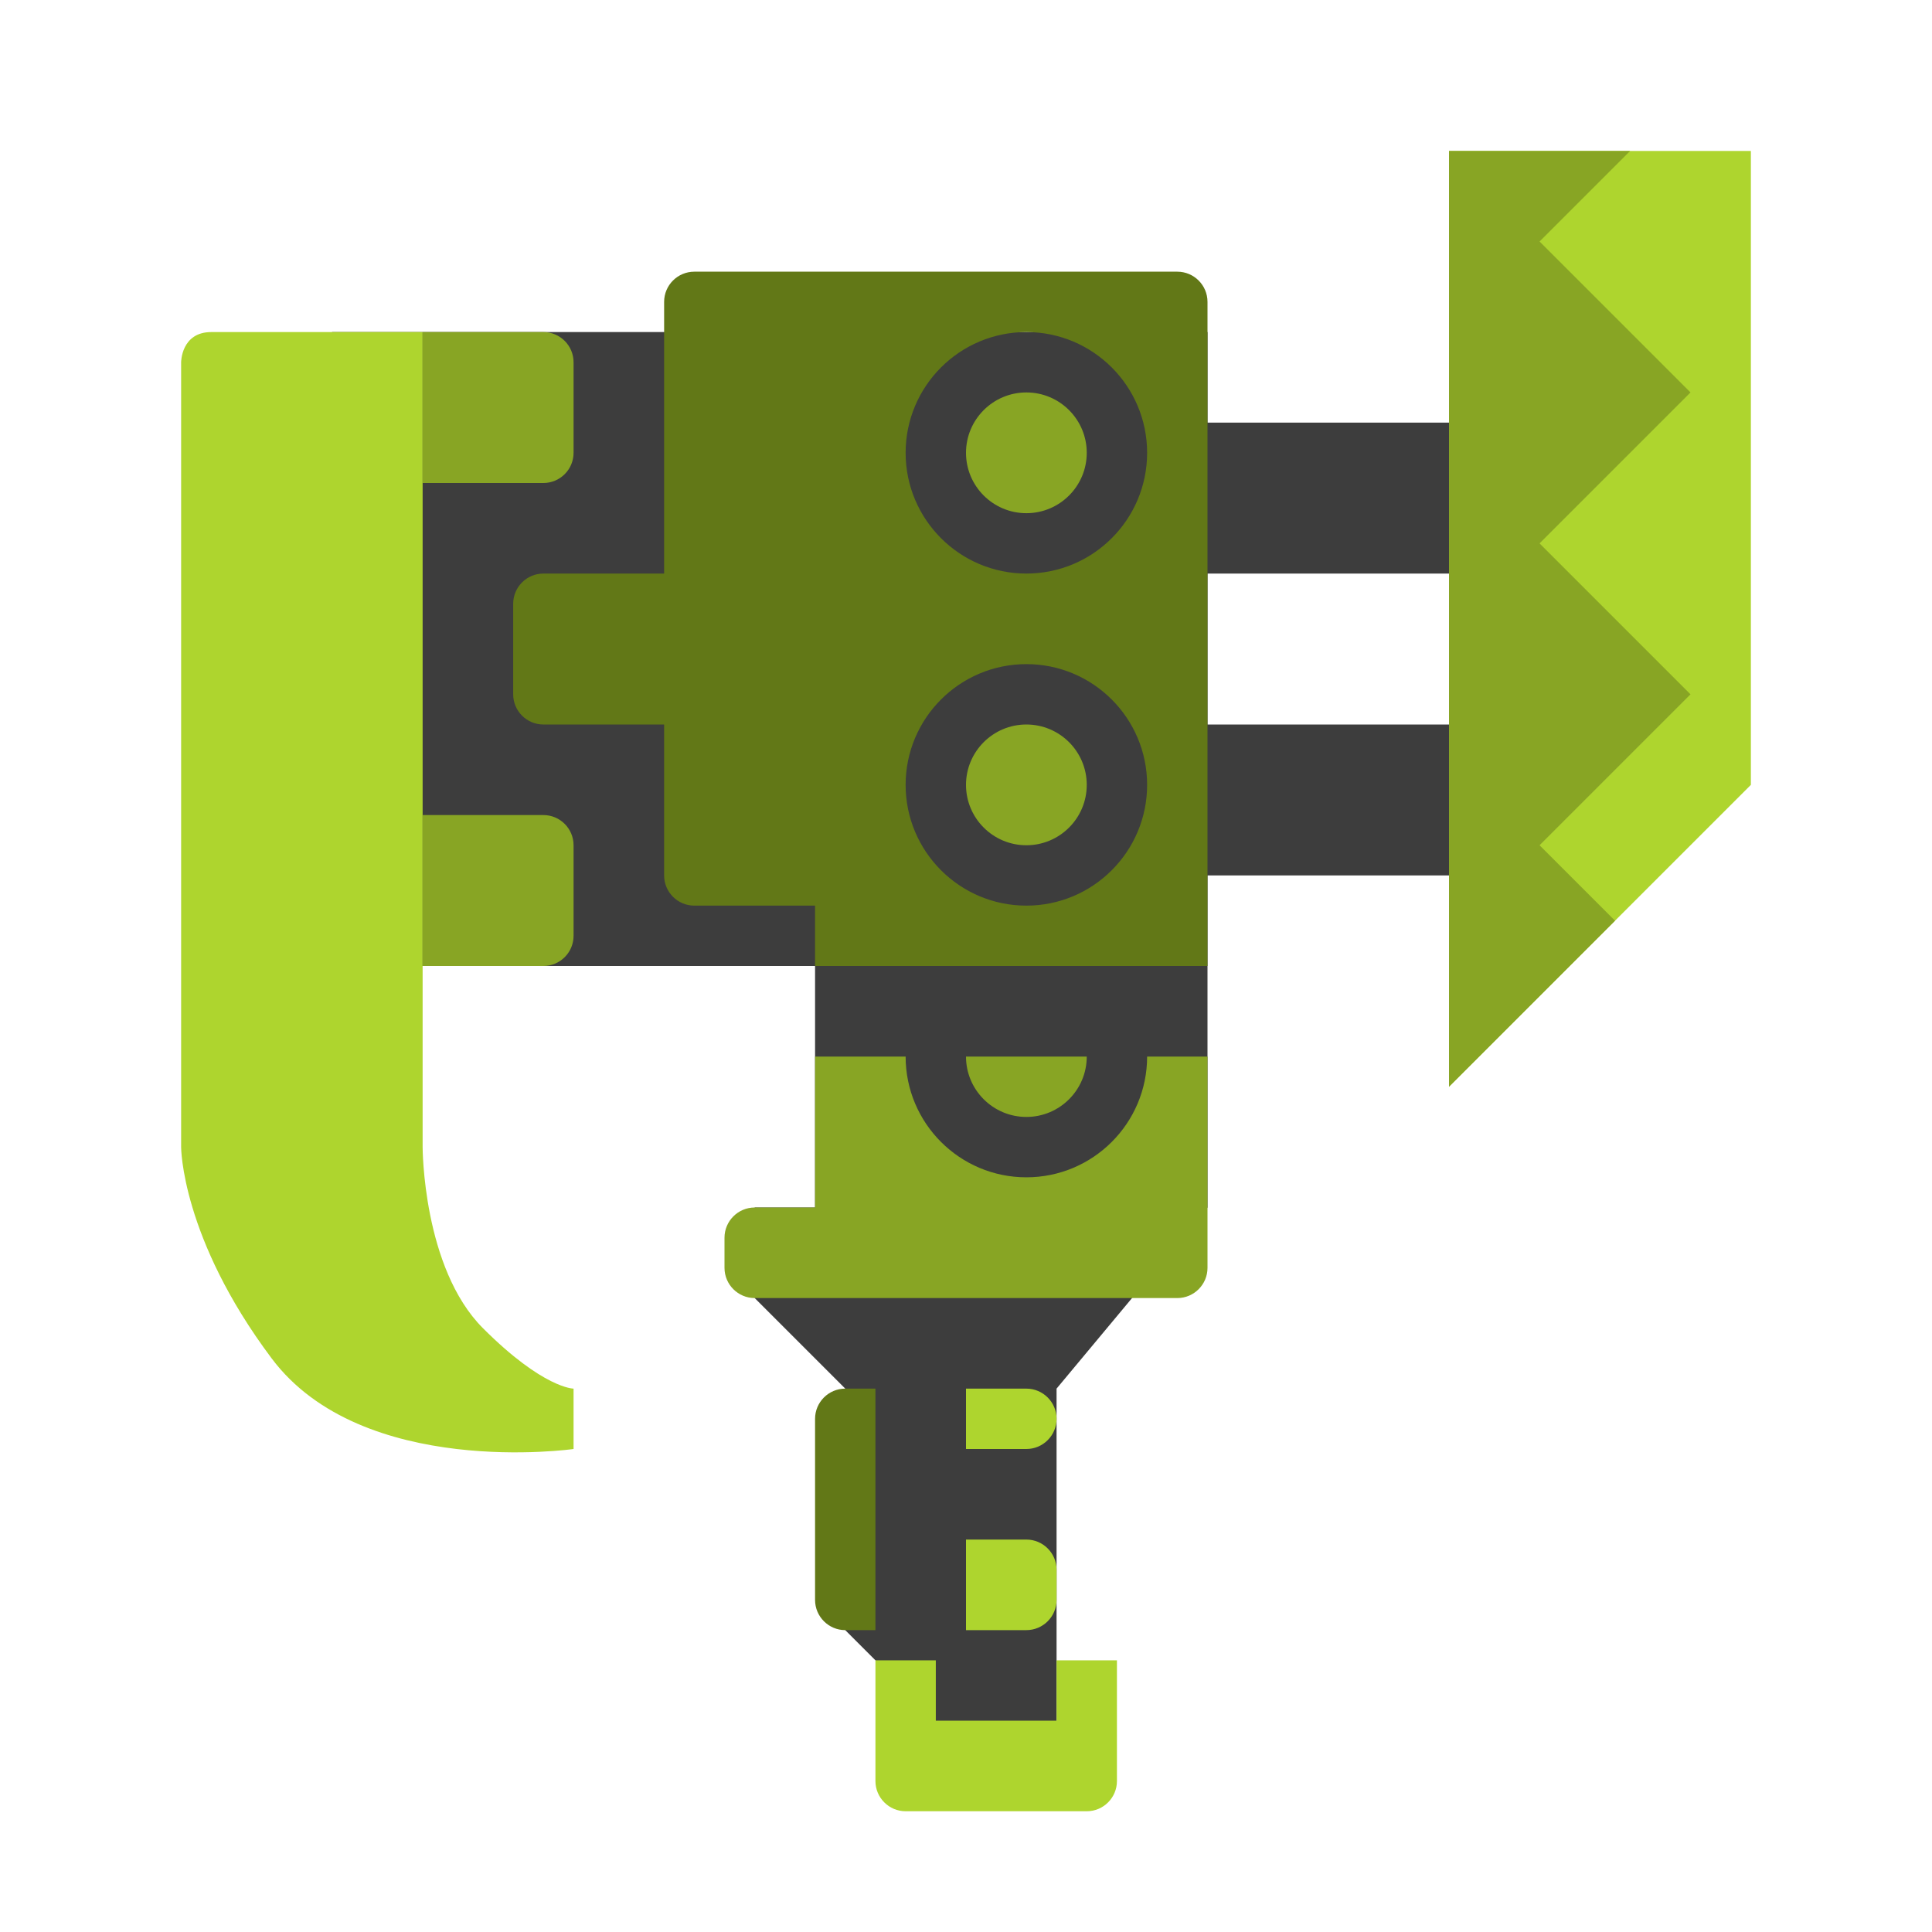 <?xml version="1.0" encoding="UTF-8" standalone="no"?>
<!DOCTYPE svg PUBLIC "-//W3C//DTD SVG 1.1//EN" "http://www.w3.org/Graphics/SVG/1.1/DTD/svg11.dtd">
<svg width="100%" height="100%" viewBox="0 0 64 64" version="1.1" xmlns="http://www.w3.org/2000/svg" xmlns:xlink="http://www.w3.org/1999/xlink" xml:space="preserve" xmlns:serif="http://www.serif.com/" style="fill-rule:evenodd;clip-rule:evenodd;stroke-linejoin:round;stroke-miterlimit:2;">
    <g transform="matrix(1,0,0,1,-128,-512)">
        <g transform="matrix(1,0,0,1,0,-544)">
            <g id="Switch_Axe_Rank_03" transform="matrix(1,0,0,1,-384,96)">
                <path id="background" d="M552,974L561,974L561,979L552,979L552,984L561,984L561,989L552,989L552,1000L547,1006L547,1018L542,1018L542,1016L540,1014L540,1006L537,1003L537,1000L539,1000L539,992L523,992L523,971L552,971L552,974Z" style="fill-opacity:0.76;"/>
                <path id="color_03" d="M541,1006L540,1006C539.448,1006 539,1006.45 539,1007L539,1013C539,1013.55 539.448,1014 540,1014L541,1014L541,1006ZM552,992L539,992L539,990L535,990C534.448,990 534,989.552 534,989L534,984L530,984C529.448,984 529,983.552 529,983L529,980C529,979.448 529.448,979 530,979L534,979L534,970C534,969.448 534.448,969 535,969L551,969C551.552,969 552,969.448 552,970L552,992ZM546,982C548.208,982 550,983.792 550,986C550,988.208 548.208,990 546,990C543.792,990 542,988.208 542,986C542,983.792 543.792,982 546,982ZM546,971C548.208,971 550,972.792 550,975C550,977.208 548.208,979 546,979C543.792,979 542,977.208 542,975C542,972.792 543.792,971 546,971Z" style="fill:rgb(98,120,23);"/>
                <path id="color_01" d="M547,1015L549,1015L549,1019C549,1019.55 548.552,1020 548,1020L542,1020C541.448,1020 541,1019.55 541,1019L541,1015L543,1015L543,1017L547,1017L547,1015ZM547,1012C547,1011.45 546.552,1011 546,1011L544,1011L544,1014L546,1014C546.552,1014 547,1013.55 547,1013L547,1012ZM526,971L526,998C526,998 526,1002 528,1004C530,1006 531,1006 531,1006L531,1008C531,1008 524,1009 521,1005C518,1001 518,998 518,998L518,972C518,972 518,971 519,971L526,971ZM547,1007C547,1006.45 546.552,1006 546,1006L544,1006L544,1008L546,1008C546.552,1008 547,1007.55 547,1007ZM560,965L570,965L570,986L560,996L560,965Z" style="fill:rgb(174,213,46);"/>
                <path id="color_02" d="M550,995L552,995L552,1002C552,1002.55 551.552,1003 551,1003L537,1003C536.448,1003 536,1002.55 536,1002L536,1001C536,1000.45 536.448,1000 537,1000L539,1000L539,995L542,995C542,997.208 543.792,999 546,999C548.208,999 550,997.208 550,995ZM548,995L544,995C544,996.104 544.896,997 546,997C547.104,997 548,996.104 548,995ZM566,965L563,968L568,973L563,978L568,983L563,988L565.5,990.5L560,996L560,965L566,965ZM531,988C531,987.448 530.552,987 530,987L526,987L526,992L530,992C530.552,992 531,991.552 531,991L531,988ZM546,984C547.104,984 548,984.896 548,986C548,987.104 547.104,988 546,988C544.896,988 544,987.104 544,986C544,984.896 544.896,984 546,984ZM546,973C547.104,973 548,973.896 548,975C548,976.104 547.104,977 546,977C544.896,977 544,976.104 544,975C544,973.896 544.896,973 546,973ZM531,972C531,971.448 530.552,971 530,971L526,971L526,976L530,976C530.552,976 531,975.552 531,975L531,972Z" style="fill:rgb(136,165,36);"/>
            </g>
        </g>
    </g>
</svg>
